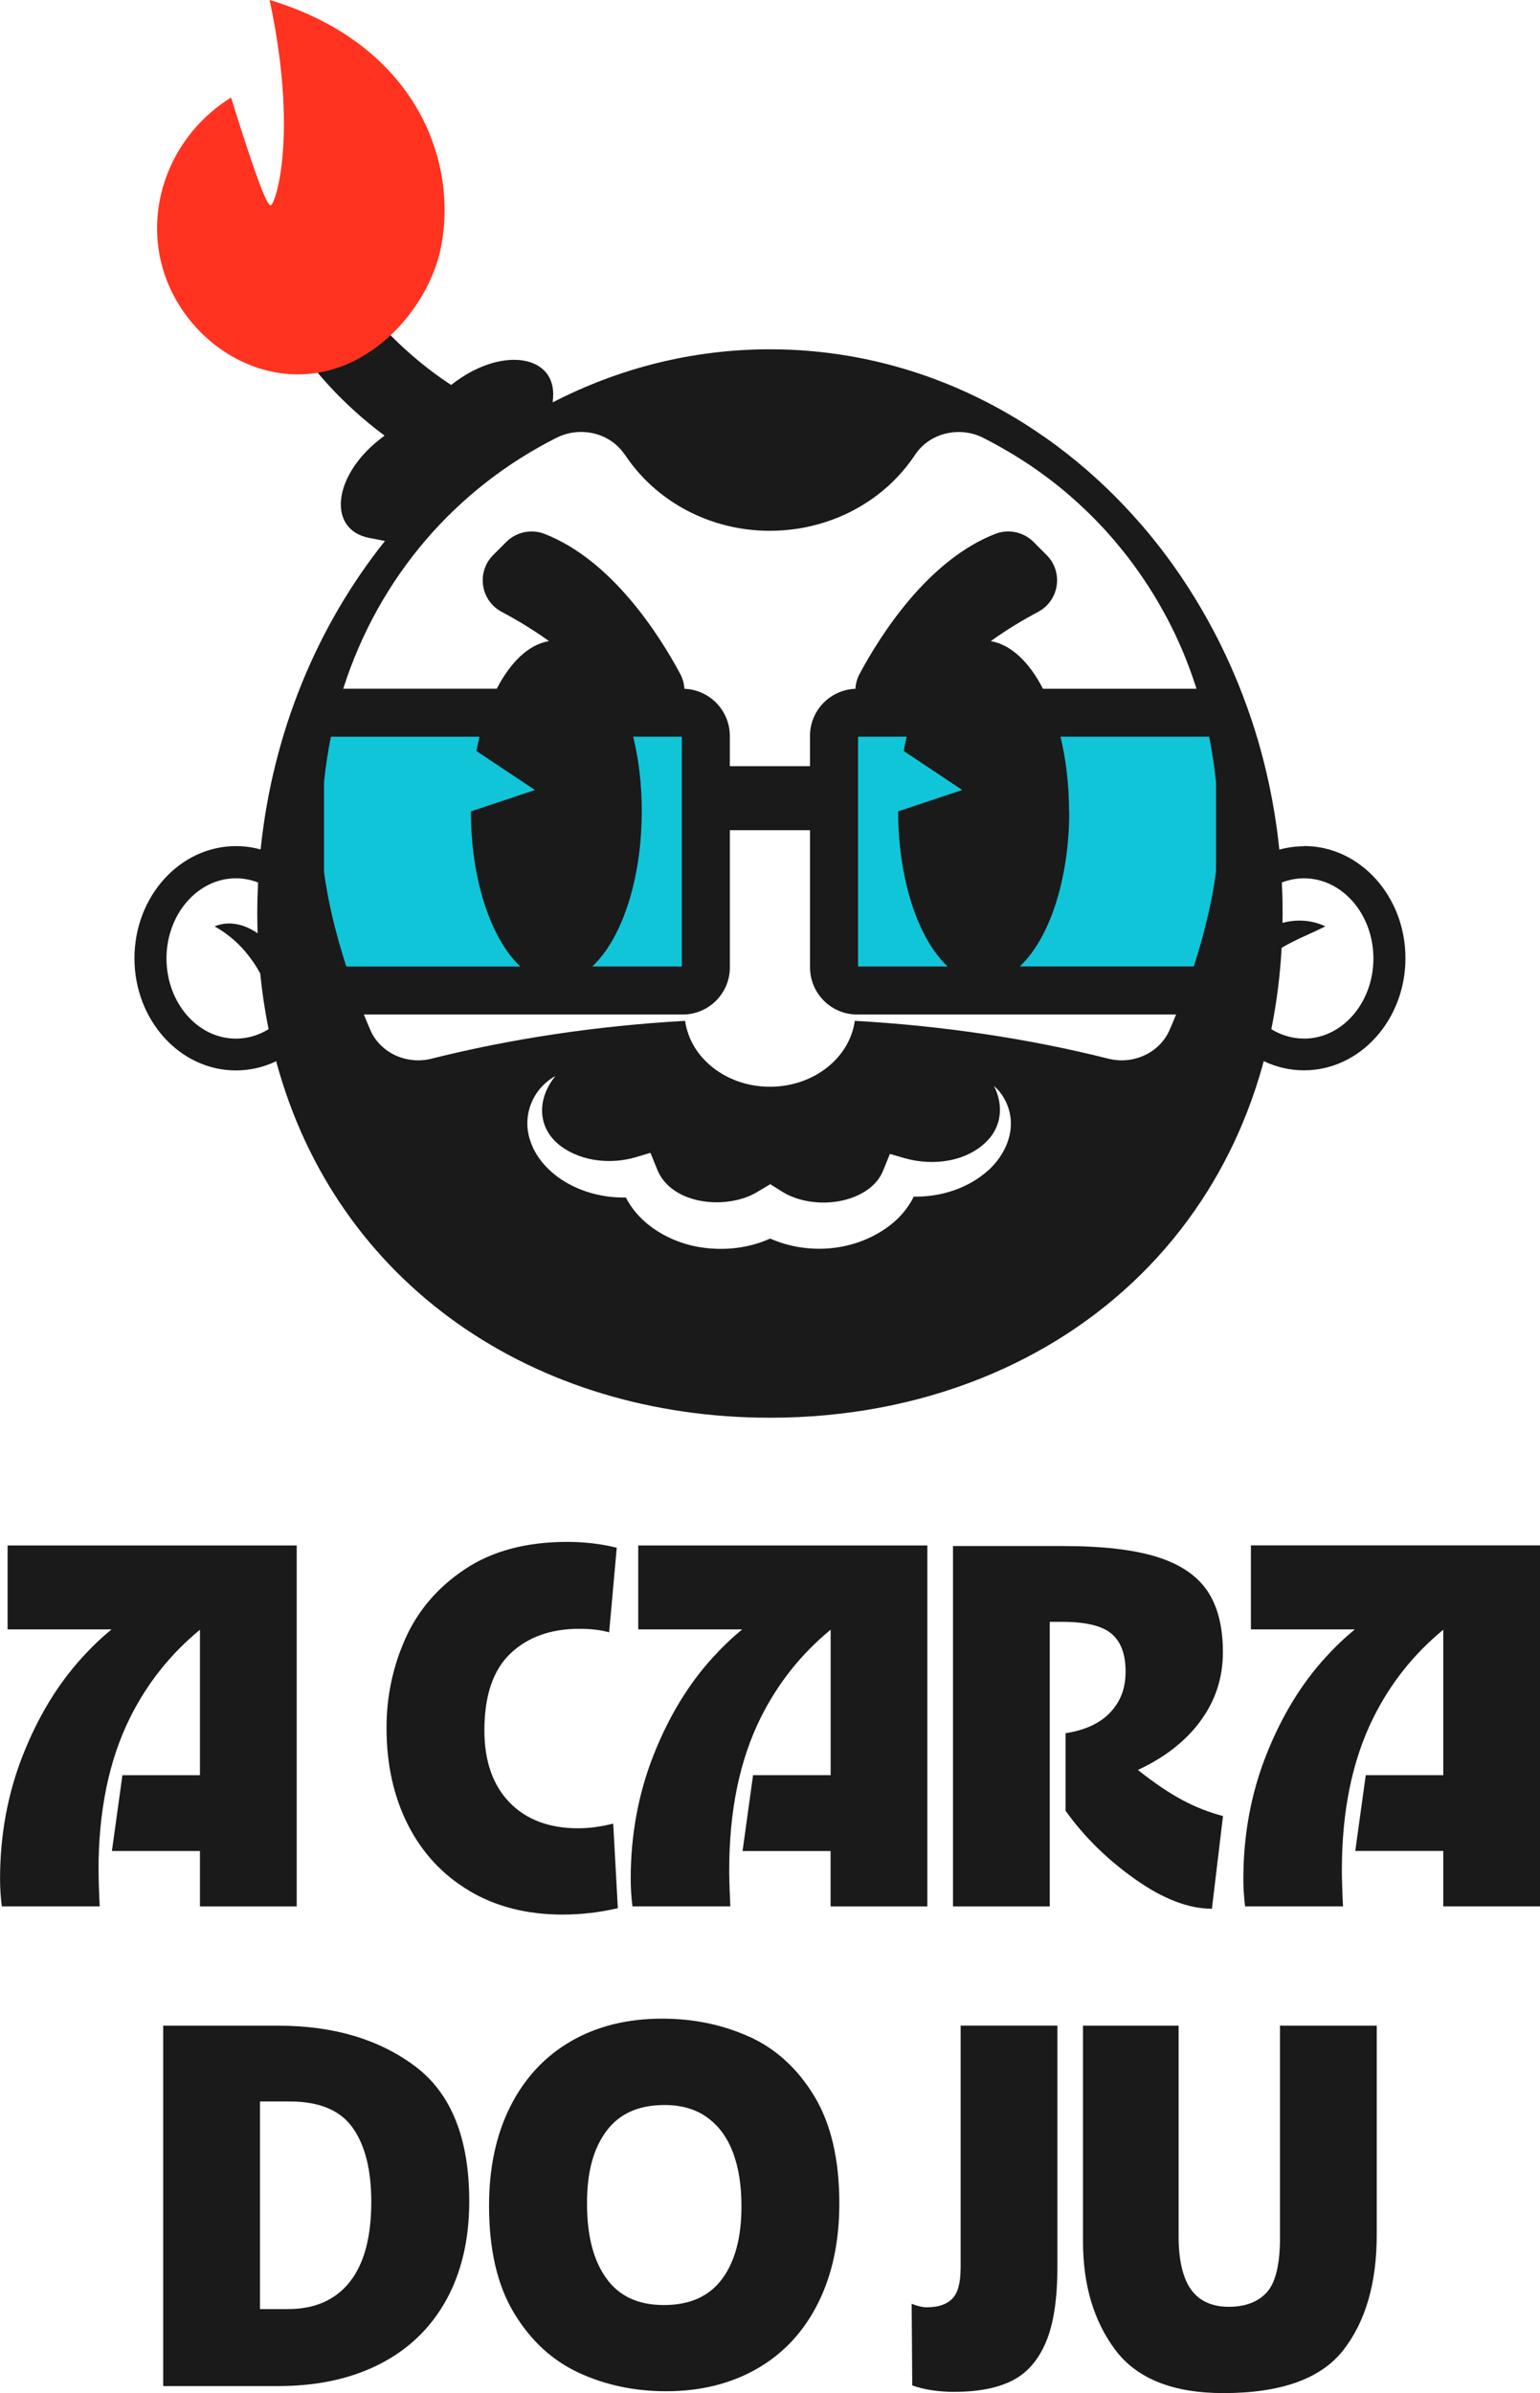 <?xml version="1.0" encoding="UTF-8"?><svg xmlns="http://www.w3.org/2000/svg" viewBox="0 0 308.1 478.55"><defs><style>.cls-1{mix-blend-mode:multiply;}.cls-2{isolation:isolate;}.cls-3{fill:#1a1a1a;}.cls-3,.cls-4,.cls-5{stroke-width:0px;}.cls-4{fill:#11c5d9;}.cls-5{fill:#ff331f;}</style></defs><g class="cls-2"><g id="Camada_2"><g id="Camada_1-2"><rect class="cls-4" x="60.03" y="142.52" width="81.2" height="55.56" rx="4.63" ry="4.63"/><rect class="cls-4" x="166.87" y="142.52" width="81.2" height="55.56" rx="4.63" ry="4.63"/><path class="cls-3" d="m260.89,169.23c-1.7,0-3.36.24-4.94.67-.15-1.46-.32-2.91-.52-4.34-.52-3.74-1.2-7.41-2.05-11.02-1.05-4.51-2.35-8.91-3.89-13.18-.31-.85-.62-1.7-.95-2.55-.97-2.53-2.03-5.02-3.16-7.45-.76-1.62-1.54-3.22-2.37-4.8-1.65-3.15-3.43-6.21-5.33-9.16-.95-1.48-1.94-2.92-2.95-4.35-1.52-2.13-3.11-4.2-4.77-6.21-1.1-1.34-2.24-2.64-3.4-3.92-2.32-2.55-4.75-4.99-7.28-7.29-1.27-1.15-2.56-2.27-3.87-3.35-1.32-1.08-2.66-2.13-4.02-3.15-.68-.51-1.37-1.01-2.06-1.49-1.39-.98-2.8-1.92-4.23-2.83-5.01-3.17-10.29-5.89-15.79-8.11-1.57-.63-3.16-1.23-4.77-1.77-9.63-3.3-19.88-5.08-30.5-5.08-15.54,0-30.26,3.81-43.46,10.61l.07-.91c.64-8.43-9.82-10.3-19.43-3.29-.16.12-.32.24-.48.36l-.48.36c-2.5-1.63-5.29-3.68-8.22-6.26-11.12-9.76-15.14-18.83-15.56-19.84l-2.13-5.06-9.99,12.94.56,1.63c.6,1.73,4.15,10.89,15.57,21.39,2.22,2.04,4.39,3.81,6.45,5.33l-.63.48c-.16.12-.32.24-.47.37-9.31,7.39-10.3,17.98-2,19.6l3.18.62c-13.48,16.86-22.46,38.18-24.88,61.69-1.58-.44-3.24-.67-4.94-.67-11.19,0-20.3,10.06-20.3,22.43s9.1,22.43,20.3,22.43c2.86,0,5.58-.66,8.05-1.84,12.07,44.74,51.72,71.29,98.79,71.29,15.05,0,29.34-2.71,42.21-7.87,1.51-.61,3.01-1.25,4.48-1.92,2.95-1.35,5.81-2.83,8.59-4.44,3.47-2.01,6.79-4.23,9.96-6.64,5.07-3.86,9.72-8.22,13.9-13.05,2.09-2.42,4.06-4.95,5.9-7.6.46-.66.91-1.33,1.36-2.01,3.11-4.73,5.83-9.82,8.1-15.23,1.3-3.09,2.45-6.29,3.45-9.6.29-.97.57-1.96.84-2.95,2.47,1.18,5.19,1.84,8.05,1.84,11.19,0,20.3-10.06,20.3-22.43s-9.1-22.43-20.3-22.43Zm-89.22-21.91h9.74c-.23.93-.43,1.88-.62,2.85l11.72,7.81-12.82,4.27c0,13.74,4.06,25.58,9.9,31.02h-17.92v-45.95Zm42.21,14.94c0-5.36-.62-10.42-1.71-14.94h29.73c.04.21.09.43.13.64.04.19.08.39.11.58.09.46.17.93.25,1.4.02.09.03.18.05.27.09.56.18,1.12.27,1.68.03.17.05.33.07.5.06.4.12.8.17,1.2.03.22.05.43.08.65.04.35.09.71.13,1.06.03.24.05.47.08.71.01.11.02.23.04.34v17.9c-.03.25-.07.5-.1.75-.02.12-.03.25-.05.37-.06.38-.11.76-.17,1.15,0,0,0,.01,0,.02-.06.39-.13.78-.2,1.17-.02.13-.05.25-.07.38-.05.27-.1.54-.15.82-.03.14-.05.28-.08.42-.05.27-.11.55-.16.82-.03.12-.05.25-.08.37-.08.38-.16.77-.24,1.15,0,.01,0,.02,0,.03-.09.4-.18.79-.27,1.19-.03.12-.06.25-.09.37-.07.28-.13.55-.2.83-.03.14-.07.28-.1.42-.07.28-.14.55-.21.83-.03.12-.06.25-.09.37-.1.39-.2.77-.3,1.15,0,0,0,.02,0,.03-.11.4-.21.79-.32,1.18-.03.12-.07.23-.1.35-.08.28-.16.56-.24.84-.04.13-.08.26-.11.39-.08.28-.17.56-.25.84-.03.11-.07.23-.1.34-.24.78-.48,1.56-.73,2.33-.01.03-.02.06-.03.1h-34.82c5.85-5.43,9.9-17.27,9.9-31.02Zm-88.86-71.34c6.03,9.14,16.77,15.23,29.03,15.23h0c.44,0,.87-.01,1.31-.03.14,0,.27-.01.41-.02.3-.01.61-.03.91-.05.15-.01.3-.02.45-.04.31-.03.61-.06.91-.09.13-.01.26-.03.38-.04.42-.05.85-.11,1.26-.17.05,0,.09-.02.13-.02.38-.06.75-.13,1.12-.2.13-.03.27-.05.4-.08.29-.06.57-.12.85-.19.14-.03.28-.07.43-.1.29-.07.59-.15.88-.23.11-.03.23-.06.34-.09.4-.11.8-.23,1.19-.36.07-.02.13-.04.2-.07.33-.11.65-.22.98-.33.13-.05.26-.1.39-.14.26-.1.53-.2.79-.3.13-.05.26-.11.39-.16.28-.12.56-.24.83-.36.1-.04.2-.09.3-.13.37-.17.73-.34,1.1-.52.08-.04.15-.08.23-.12.29-.15.57-.29.85-.45.12-.07.24-.13.36-.2.24-.14.48-.27.72-.41.12-.07.24-.14.35-.21.26-.16.52-.32.78-.49.08-.05.17-.1.25-.16.33-.22.66-.44.99-.67.08-.06.16-.12.24-.17.25-.18.49-.36.73-.54.11-.08.22-.17.32-.25.22-.17.43-.34.64-.51.1-.09.21-.17.31-.26.24-.2.48-.41.72-.62.06-.05.12-.11.19-.16.29-.26.58-.54.86-.81.08-.07.15-.15.23-.23.21-.21.41-.41.61-.62.09-.1.19-.2.28-.3.19-.2.37-.4.55-.6.09-.1.17-.19.26-.29.22-.25.43-.51.65-.77.04-.05.08-.09.12-.14.25-.31.49-.62.72-.93.07-.09.13-.18.2-.27.17-.23.34-.46.5-.7.08-.11.15-.22.23-.33.06-.09.13-.19.19-.28,2.85-4.32,8.77-5.78,13.54-3.43.14.07.29.14.43.22.2.1.39.2.58.3.27.14.54.28.81.43.19.1.38.2.58.31.27.15.54.3.81.45.18.1.37.2.55.31.29.16.57.33.85.49.16.1.33.19.49.28.34.2.68.41,1.02.61.1.06.21.12.31.19.44.27.88.55,1.31.82.11.07.22.14.33.21.32.21.65.42.97.63.16.11.32.21.47.32.27.18.54.37.81.55.17.12.34.24.51.36.25.18.51.36.76.54.17.13.35.25.52.38.25.18.49.36.73.54.17.13.34.26.52.39.24.18.49.37.73.56.17.13.34.26.5.39.25.19.49.39.73.59.16.13.32.26.48.38.26.22.52.43.78.65.13.11.27.23.4.34.34.29.68.58,1.01.88.05.05.11.09.16.14.39.34.77.69,1.15,1.04.11.1.22.21.33.31.27.25.53.5.8.75.14.13.28.27.42.4.23.22.46.45.69.67.15.15.3.3.45.45.22.22.43.44.65.66.15.15.3.31.45.47.21.22.42.44.63.66.15.16.3.32.44.47.21.23.42.45.62.68.14.16.28.31.42.47.21.24.42.48.63.72.13.15.26.3.39.45.23.27.46.54.68.81.11.13.21.25.32.38.33.4.66.8.98,1.21,0,0,.01.02.02.02.32.4.63.8.94,1.2.1.14.21.27.31.41.21.28.42.56.63.84.12.16.24.33.35.49.19.26.38.52.56.78.12.17.25.35.37.53.18.25.35.51.53.76.12.18.25.36.37.55.17.25.34.51.51.77.12.18.24.37.36.55.17.26.34.53.5.79.11.18.23.36.34.54.17.28.34.56.51.84.1.17.21.34.31.51.19.32.38.64.56.97.08.13.16.27.23.4.26.46.52.92.77,1.38.04.08.08.16.13.24.21.39.41.77.62,1.16.08.16.17.33.25.49.16.31.32.62.47.93.09.19.18.38.28.57.14.29.28.58.42.87.09.2.19.4.28.6.13.29.26.57.39.86.09.2.18.41.27.61.13.29.25.58.38.87.09.2.18.41.26.62.12.3.25.6.37.9.08.2.16.4.24.6.13.32.25.64.37.96.07.19.14.37.21.55.14.38.28.77.42,1.16.04.12.09.25.13.37.18.51.36,1.03.53,1.54.04.13.08.26.13.39.08.25.16.49.24.74h-30.72c-2.75-5.34-6.4-8.83-10.44-9.52,3.26-2.35,6.57-4.31,9.48-5.86,4.24-2.25,5.08-7.97,1.69-11.36l-2.62-2.62c-2.01-2.01-5.02-2.64-7.67-1.6-13.48,5.26-22.95,20.21-27.12,27.98-.51.95-.78,1.97-.84,2.99-5.04.18-9.09,4.33-9.09,9.42v6.06h-16.04v-6.06c0-5.09-4.05-9.23-9.09-9.42-.06-1.02-.33-2.04-.84-2.99-4.17-7.77-13.64-22.72-27.12-27.98-2.65-1.03-5.66-.41-7.67,1.6l-2.62,2.62c-3.39,3.39-2.55,9.11,1.69,11.36,2.9,1.54,6.22,3.51,9.47,5.85-4.05.68-7.69,4.19-10.44,9.52h-30.72c7.17-22.47,22.63-40.1,42.7-50.19,4.78-2.4,10.76-.94,13.62,3.4Zm-60.19,83.32v-17.88c.32-3.08.78-6.09,1.37-9.03h29.73c-.23.93-.43,1.88-.62,2.85l11.72,7.81-12.82,4.27c0,13.74,4.06,25.58,9.9,31.02h-34.82c-2-6.17-3.67-12.77-4.47-19.03Zm63.57-11.98c0-5.36-.62-10.42-1.72-14.94h9.73v45.95h-17.92c5.85-5.43,9.9-17.27,9.9-31.02Zm-81.2,45.44c-7.66,0-13.89-7.19-13.89-16.03s6.23-16.03,13.89-16.03c1.55,0,3.04.3,4.43.84-.1,2.08-.16,4.17-.16,6.28,0,1.31.03,2.6.07,3.88-2.53-1.78-5.73-2.62-8.61-1.38,3.21,1.77,5.78,4.25,7.79,7.2.48.7.92,1.44,1.34,2.2.38,3.82.94,7.54,1.68,11.15-1.95,1.2-4.17,1.89-6.53,1.89Zm150.61,26.26c-4.06,3.68-9.56,5.43-15,5.34-1.05,2.13-2.61,4.01-4.43,5.48-6.83,5.44-16.41,6.36-24.3,2.9-4.26,1.91-8.94,2.45-13.56,1.8-6.12-.84-12.43-4.36-15.3-10.01-4.21.08-8.44-.93-12.08-3.08-3.08-1.84-5.77-4.58-6.97-8.03-1.87-5.07.33-10.64,4.96-13.19-3.81,4.62-3.71,10.61,1.27,14.18,4.14,2.94,9.85,3.48,14.62,2.11l3.11-.92,1.51,3.7c3.14,6.86,14.06,7.7,19.94,4.08l2.52-1.51,2.41,1.51c3.24,2.01,7.61,2.57,11.39,1.88,3.52-.63,7.25-2.53,8.7-5.91l1.44-3.54,3,.87c5.61,1.6,12.5.76,16.64-3.66,2.7-2.9,3.1-7.01,1.19-10.78,2.12,1.83,3.42,4.75,3.37,7.61-.03,3.52-1.89,6.81-4.43,9.18Zm37.12-30.21c-.03.08-.07.16-.1.24-.12.28-.23.56-.35.84-.02.05-.05.11-.07.16-.14.34-.29.67-.43,1-1.97,4.53-7.21,6.98-12.23,5.72-15.72-3.95-32.8-6.56-50.74-7.57-1.01,7.42-8.22,13.18-16.97,13.18s-15.96-5.76-16.97-13.18c-17.94,1.02-35.02,3.63-50.74,7.57-5.02,1.26-10.26-1.18-12.23-5.72-.43-1-.87-2.04-1.3-3.11h63.79c5.2,0,9.43-4.23,9.43-9.43v-27.43h16.04v27.43c0,5.2,4.23,9.43,9.43,9.43h63.8s0,.02-.01.03c-.12.28-.23.56-.35.84Zm25.95,3.94c-2.36,0-4.58-.68-6.53-1.88,1.05-5.2,1.75-10.63,2.06-16.27,2.73-1.64,5.89-2.83,8.74-4.29-2.68-1.29-5.73-1.46-8.57-.7,0-.6.03-1.19.03-1.8,0-.97-.01-1.95-.03-2.91-.03-1.13-.07-2.25-.13-3.36,1.39-.54,2.88-.84,4.43-.84,7.66,0,13.89,7.19,13.89,16.03s-6.23,16.03-13.89,16.03Z"/><g class="cls-1"><path class="cls-5" d="m59.22,74.87c-12.16-.19-23.2-9.28-26.66-21.19-3.69-12.73,1.82-26.83,13.67-34.18,4.52,14.57,7.15,21.76,7.92,21.56,1.02-.26,5.54-14.17-.21-41.07,29.15,8.79,38,32.21,34.16,50.02-2.41,11.21-13.62,25.09-28.88,24.85Z"/></g><path class="cls-3" d="m19.71,374.01c0-11.89,2.1-22.06,6.3-30.5,3.43-6.9,8.11-12.76,13.99-17.6v29.09h-15.51l-2.1,15.16h17.61v11.08h19.36v-72.19H1.52v16.79h20.79c-1.99,1.64-3.95,3.5-5.86,5.6-4.9,5.36-8.86,11.9-11.89,19.59-3.03,7.7-4.55,15.94-4.55,24.72,0,1.79.12,3.61.35,5.48h19.59c-.16-3.27-.23-5.67-.23-7.23Z"/><path class="cls-3" d="m93.93,378.15c5.32,3.15,11.53,4.72,18.6,4.72,3.73,0,7.42-.43,11.08-1.28l-.93-16.91c-2.49.62-4.82.93-7,.93-5.83,0-10.42-1.73-13.76-5.19-3.34-3.46-5.01-8.26-5.01-14.4,0-6.92,1.73-12.03,5.19-15.34,3.46-3.3,8.06-4.96,13.82-4.96,2.25,0,4.24.23,5.95.7l1.52-16.91c-3.11-.78-6.41-1.17-9.91-1.17-8.16,0-14.97,1.81-20.41,5.42-5.44,3.61-9.43,8.24-11.95,13.88-2.53,5.64-3.79,11.6-3.79,17.9,0,7.31,1.44,13.78,4.31,19.42,2.88,5.64,6.98,10.03,12.3,13.18Z"/><path class="cls-3" d="m150.66,355l-2.1,15.16h17.61v11.08h19.36v-72.19h-57.84v16.79h20.79c-1.99,1.64-3.95,3.5-5.86,5.6-4.9,5.36-8.86,11.9-11.89,19.59-3.03,7.7-4.55,15.94-4.55,24.72,0,1.79.12,3.61.35,5.48h19.59c-.16-3.27-.23-5.67-.23-7.23,0-11.89,2.1-22.06,6.3-30.5,3.44-6.9,8.11-12.76,13.99-17.6v29.09h-15.51Z"/><path class="cls-3" d="m240.17,344.15c2.99-4.04,4.49-8.63,4.49-13.76s-1.05-9.23-3.15-12.3c-2.1-3.07-5.46-5.32-10.09-6.76-4.63-1.44-10.87-2.16-18.72-2.16h-22.04v72.07h19.36v-56.91h2.57c4.66,0,7.93.8,9.8,2.39,1.87,1.59,2.8,4.1,2.8,7.52s-1.01,5.99-3.03,8.16c-2.02,2.18-5.01,3.58-8.98,4.2v15.51c3.73,5.21,8.38,9.78,13.94,13.7,5.56,3.93,10.67,5.89,15.34,5.89l2.22-18.54c-2.72-.7-5.4-1.75-8.05-3.15-2.64-1.4-5.64-3.42-8.98-6.06,5.36-2.49,9.54-5.75,12.54-9.8Z"/><path class="cls-3" d="m250.26,309.05v16.79h20.79c-1.99,1.64-3.95,3.5-5.86,5.6-4.9,5.36-8.86,11.9-11.89,19.59-3.03,7.7-4.55,15.94-4.55,24.72,0,1.79.12,3.61.35,5.48h19.59c-.16-3.27-.23-5.67-.23-7.23,0-11.89,2.1-22.06,6.3-30.5,3.43-6.9,8.11-12.76,13.99-17.6v29.09h-15.51l-2.1,15.16h17.61v11.08h19.36v-72.19h-57.84Z"/><path class="cls-3" d="m83.03,413.19c-7.23-5.4-16.33-8.1-27.29-8.1h-23.09v72.07h22.97c7.85,0,14.65-1.48,20.41-4.43,5.75-2.95,10.16-7.21,13.24-12.77,3.07-5.56,4.61-12.15,4.61-19.77,0-12.6-3.62-21.59-10.85-27Zm-13.06,43.15c-2.88,3.61-7,5.42-12.36,5.42h-5.6v-41.52h5.95c5.91,0,10.11,1.75,12.59,5.25,2.49,3.5,3.73,8.44,3.73,14.81,0,7.08-1.44,12.42-4.31,16.03Z"/><path class="cls-3" d="m149.91,407.3c-5.33-2.41-11.14-3.62-17.43-3.62-7,0-13.1,1.52-18.31,4.55-5.21,3.03-9.23,7.37-12.07,13-2.84,5.64-4.26,12.26-4.26,19.88,0,8.79,1.67,15.94,5.01,21.46,3.34,5.52,7.68,9.5,13,11.95,5.32,2.45,11.14,3.67,17.43,3.67,6.92,0,13-1.52,18.25-4.55,5.25-3.03,9.29-7.38,12.13-13.06,2.84-5.67,4.26-12.32,4.26-19.94,0-8.79-1.67-15.94-5.01-21.46-3.34-5.52-7.68-9.48-13-11.89Zm-5.42,48.4c-2.57,3.5-6.45,5.25-11.66,5.25s-8.98-1.79-11.54-5.36c-2.57-3.57-3.85-8.55-3.85-14.93s1.28-10.96,3.85-14.46c2.57-3.5,6.45-5.25,11.66-5.25,3.42,0,6.28.84,8.57,2.51,2.29,1.67,4,4.01,5.13,7,1.13,2.99,1.69,6.59,1.69,10.79,0,6.14-1.28,10.96-3.85,14.46Z"/><path class="cls-3" d="m192.18,453.59c0,2.96-.56,5-1.69,6.12-1.13,1.13-2.82,1.69-5.07,1.69-.86,0-1.87-.23-3.03-.7l.12,16.33c2.41.85,5.21,1.28,8.4,1.28,4.74,0,8.59-.74,11.55-2.22,2.95-1.48,5.21-4.02,6.76-7.64,1.55-3.61,2.33-8.65,2.33-15.1v-48.28h-19.36v48.51Z"/><path class="cls-3" d="m256.09,447.3c0,5.44-.87,9.14-2.62,11.08-1.75,1.94-4.3,2.92-7.64,2.92s-5.95-1.17-7.58-3.5c-1.63-2.33-2.45-5.87-2.45-10.61v-42.1h-19.13v43.15c0,8.71,2.16,15.94,6.47,21.69,4.31,5.75,11.53,8.63,21.63,8.63,11.5,0,19.49-2.86,23.96-8.57,4.47-5.71,6.71-13.43,6.71-23.15v-41.75h-19.36v42.22Z"/></g></g></g></svg>